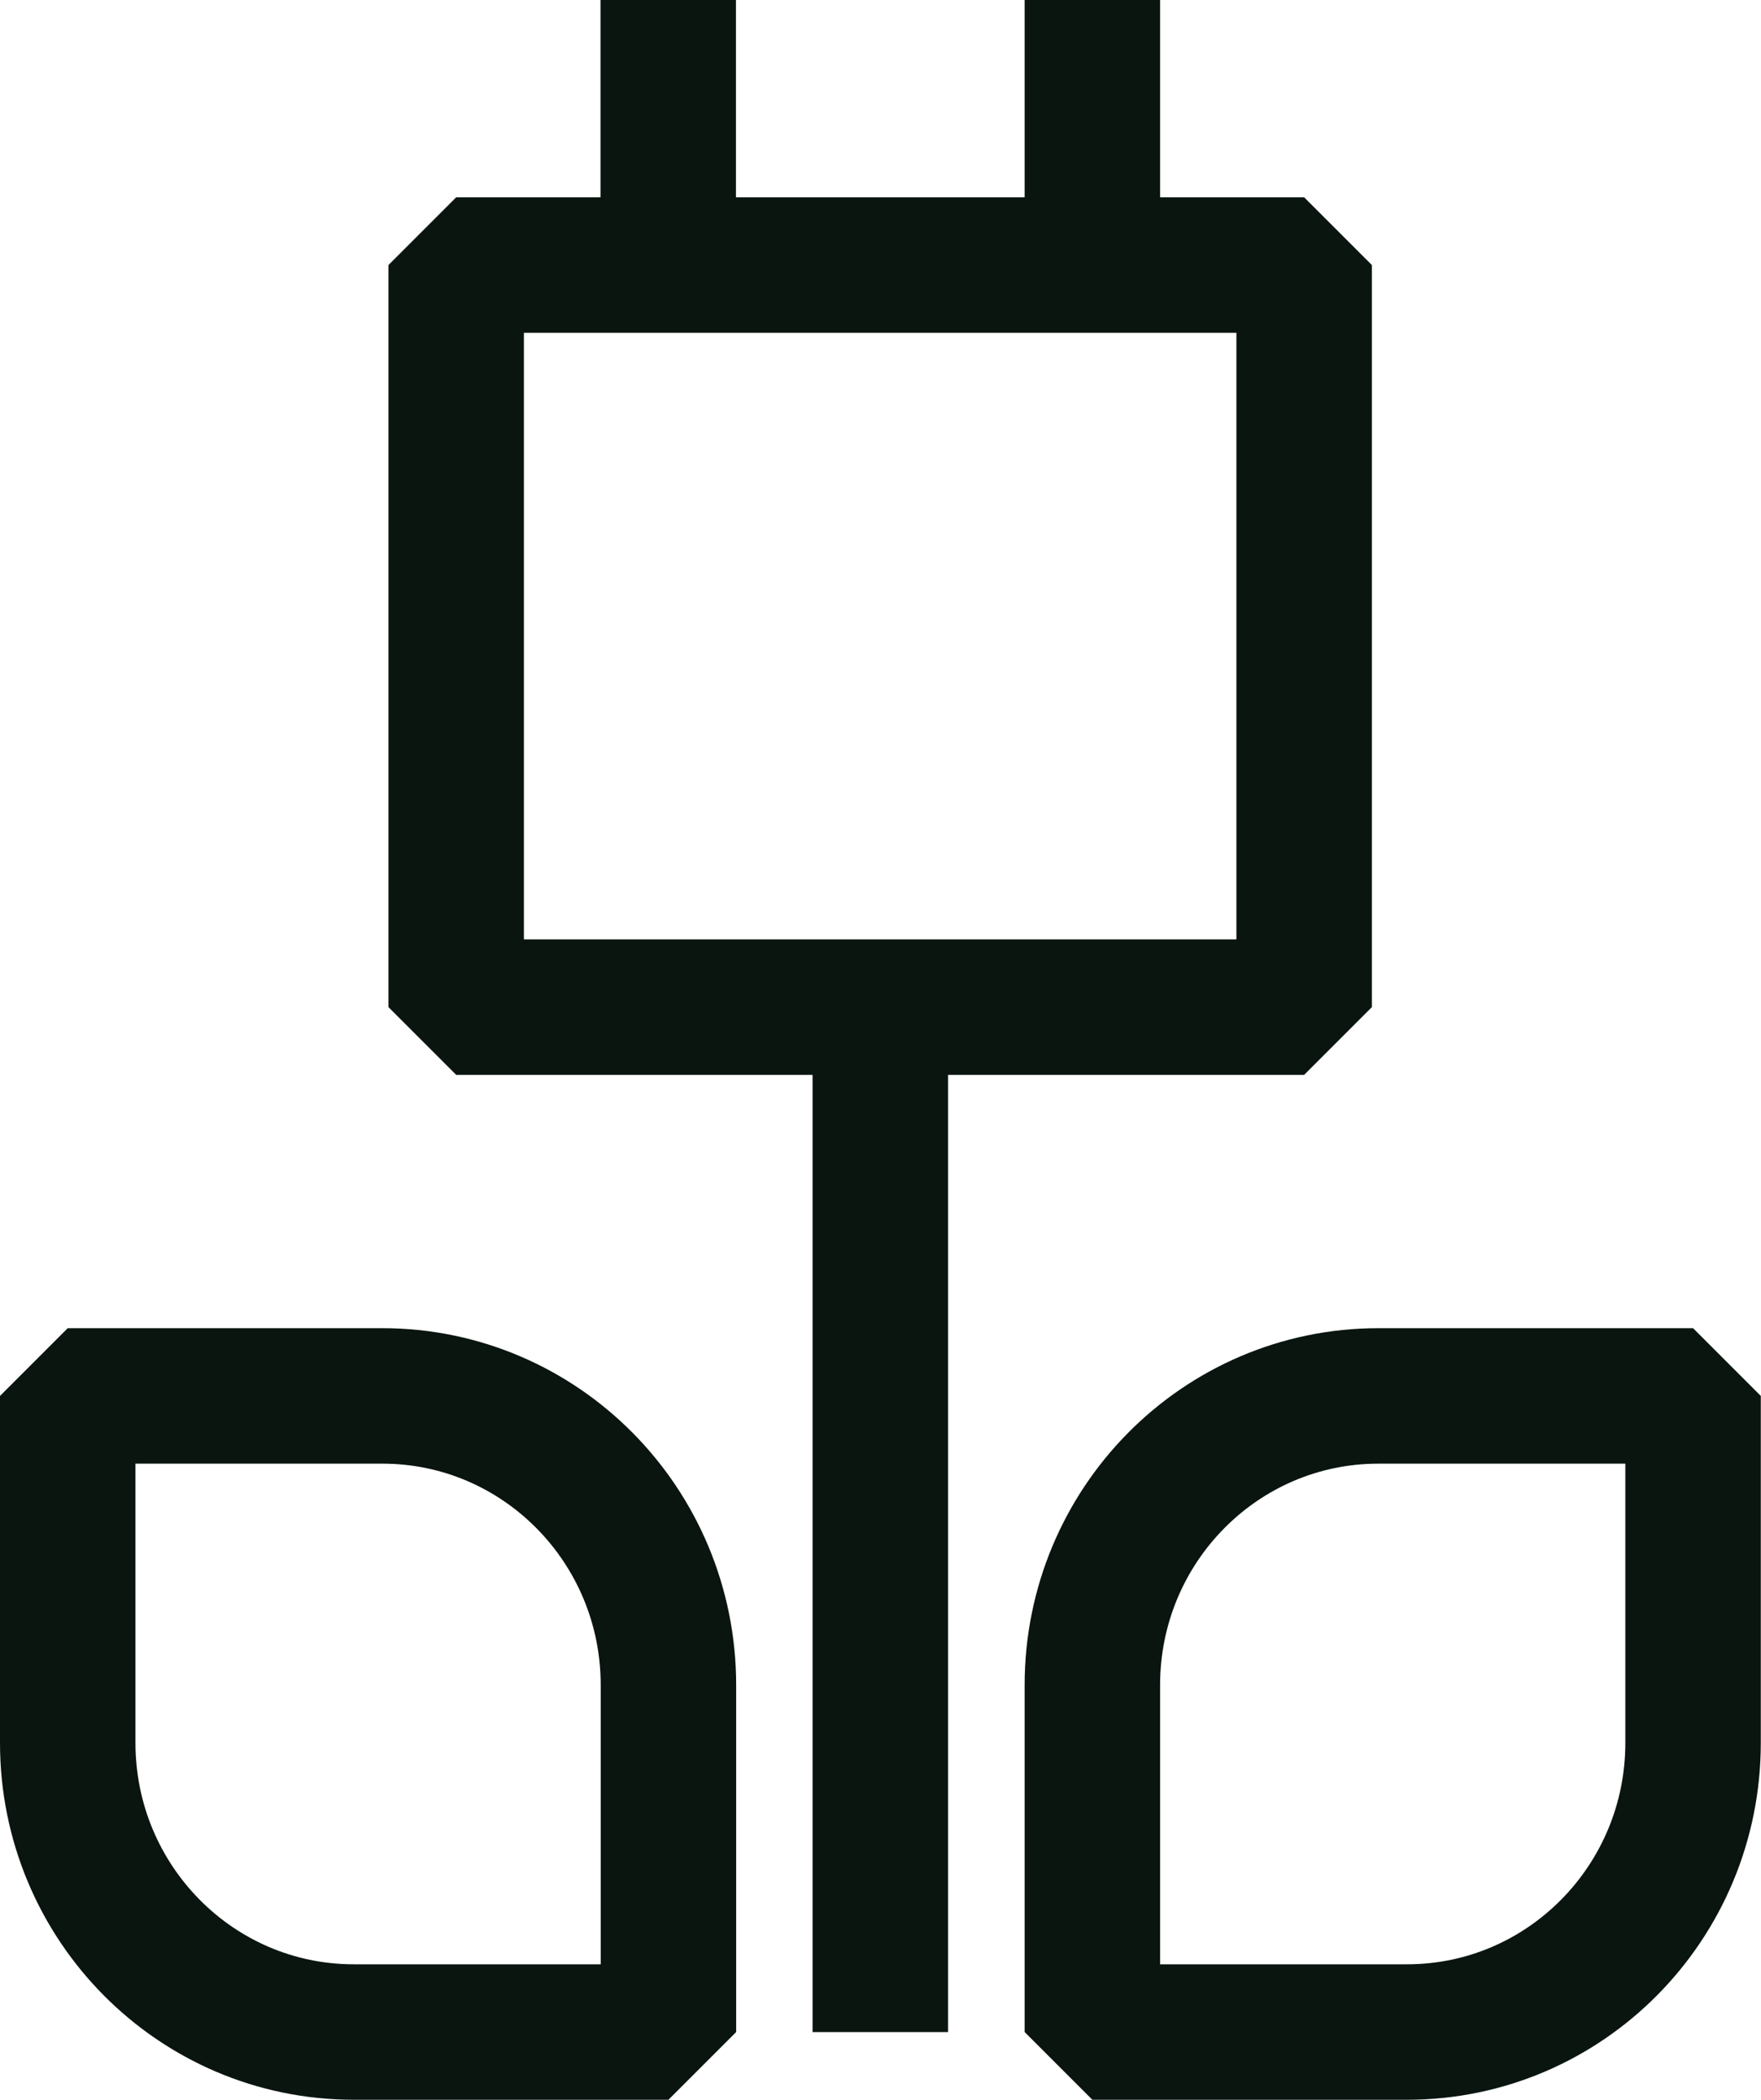 <svg xmlns="http://www.w3.org/2000/svg" width="26" height="31" fill="none"><path d="M19.255 3.913H6.735v10.955h12.52V3.913zM16.128 3.913V0M9.866 3.913V0M12.997 14.61V30M1 20.608h4.645c2.333 0 4.224 1.911 4.224 4.269v5.122H5.223C2.891 29.999 1 28.088 1 25.73v-5.122zM16.128 24.877c0-2.358 1.89-4.269 4.223-4.269h4.646v5.122c0 2.358-1.891 4.269-4.224 4.269h-4.645v-5.122z" stroke="#0A1510" stroke-width="2" stroke-linejoin="bevel"></path></svg>